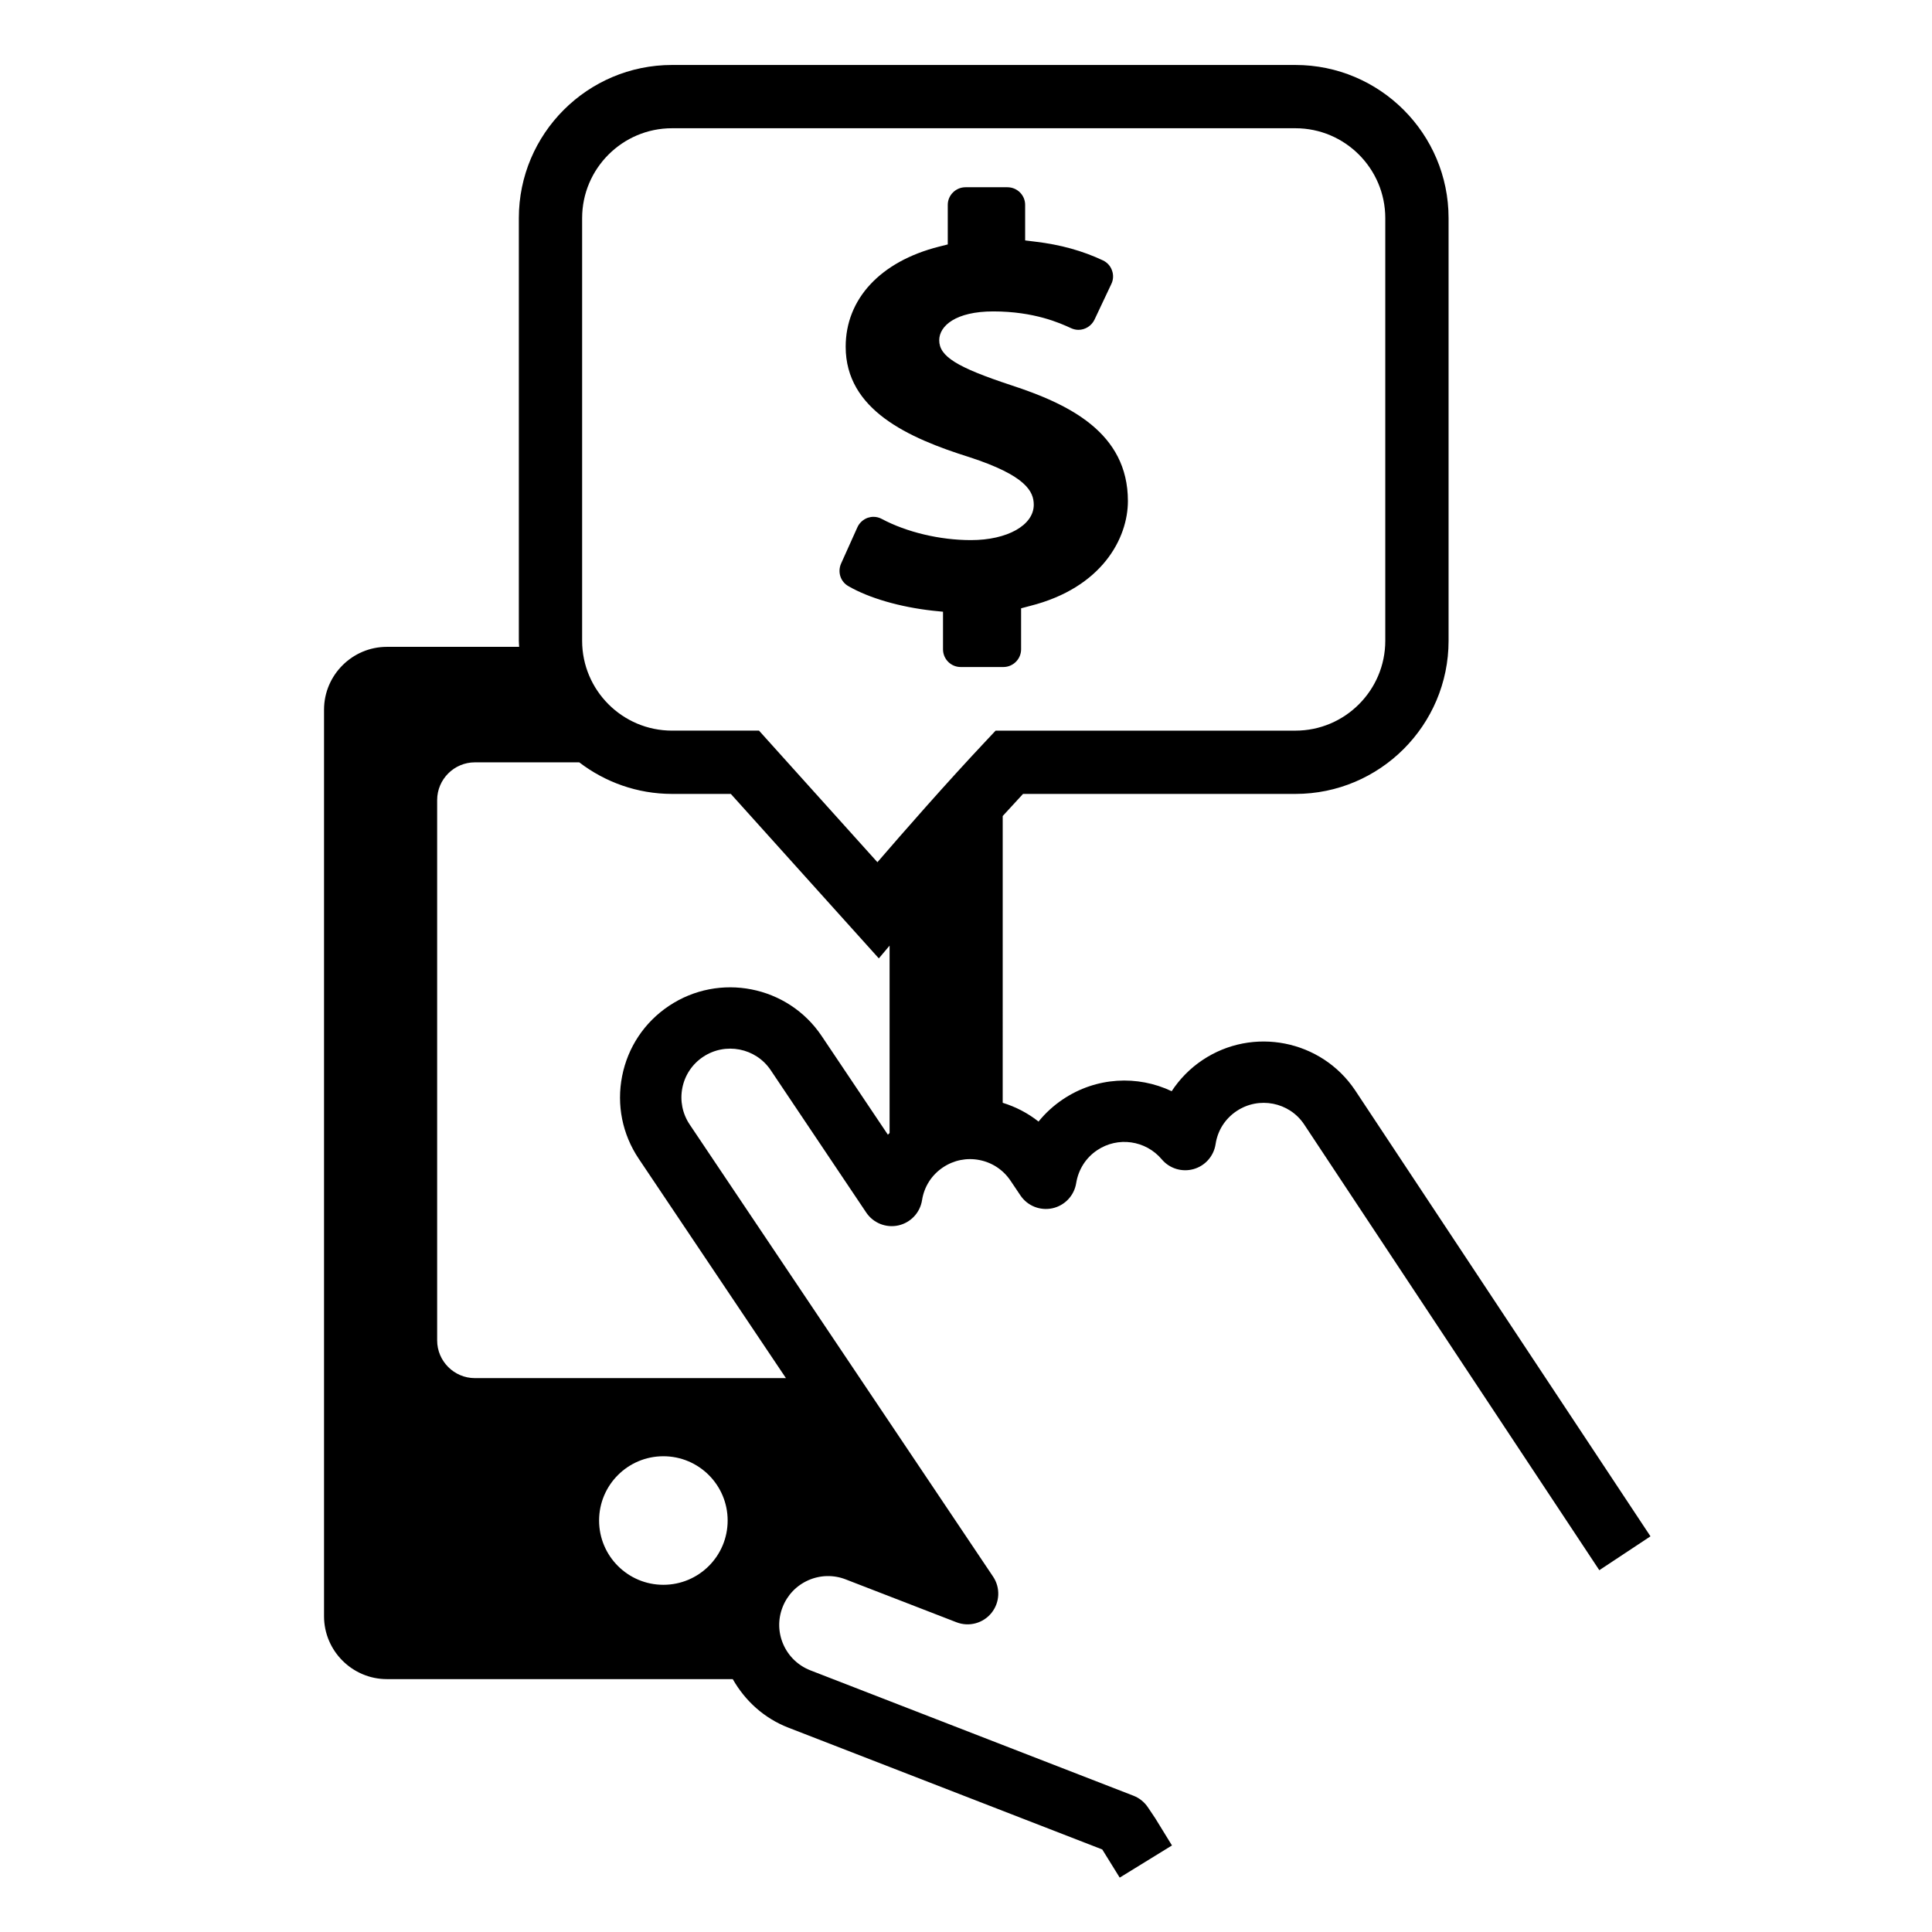<svg xmlns="http://www.w3.org/2000/svg" xmlns:xlink="http://www.w3.org/1999/xlink" version="1.1" x="0px" y="0px" viewBox="0 0 100 100" enable-background="new 0 0 100 100" xml:space="preserve"><symbol viewBox="-27.299 -39.024 54.598 78.047"><path fill="none" d="M11.157,34.02c-1.275-1.85-3.408-3.026-5.733-3.026c-2.13,0-4.118,0.985-5.424,2.607   c-1.306-1.622-3.294-2.607-5.423-2.607c-2.325,0-4.457,1.176-5.734,3.026c-1.275-1.85-3.408-3.026-5.733-3.026   c-1.913,0-3.648,0.776-4.908,2.029v-66.474c1.26,1.253,2.995,2.029,4.908,2.029c2.325,0,4.458-1.176,5.733-3.026   c1.277,1.85,3.409,3.026,5.734,3.026c2.129,0,4.117-0.986,5.423-2.607c1.306,1.622,3.294,2.607,5.424,2.607   c2.325,0,4.458-1.176,5.733-3.026c1.277,1.85,3.409,3.026,5.734,3.026c1.913,0,3.647-0.776,4.907-2.028v66.473   c-1.26-1.253-2.994-2.028-4.907-2.028C14.567,30.995,12.435,32.17,11.157,34.02z"/><path fill="#000000" stroke="#000000" stroke-width="3" stroke-miterlimit="10" d="M-20.463-37.524   c0.391,1.615,1.839,2.822,3.573,2.822c1.733,0,3.181-1.207,3.572-2.822h4.323c0.391,1.615,1.839,2.822,3.573,2.822   s3.182-1.207,3.573-2.822h3.701c0.391,1.615,1.839,2.822,3.573,2.822s3.182-1.207,3.573-2.822h4.322   c0.391,1.615,1.839,2.822,3.573,2.822s3.182-1.207,3.573-2.822h5.335v75.047h-5.266c-0.219-1.825-1.759-3.25-3.641-3.25   s-3.423,1.425-3.641,3.25H9.065c-0.219-1.825-1.759-3.25-3.641-3.25s-3.423,1.425-3.641,3.25h-3.564   c-0.219-1.825-1.759-3.25-3.641-3.25s-3.423,1.425-3.641,3.25h-4.186c-0.219-1.825-1.758-3.25-3.641-3.25   c-1.883,0-3.423,1.425-3.641,3.25h-5.267v-75.047H-20.463z"/></symbol><symbol viewBox="-30.282 -48.056 60.563 94.113"><path fill="#000000" stroke="#000000" stroke-width="6" stroke-miterlimit="10" d="M16.006,43.056   c-3.233-4.883-8.77-8.108-15.065-8.108s-11.832,3.225-15.065,8.108h-10.584v-88.113h10.584c3.233,4.883,8.77,8.108,15.065,8.108   s11.832-3.224,15.065-8.108H26.59v88.113H16.006z"/><line fill="none" stroke="#000000" stroke-width="5" stroke-linecap="round" stroke-linejoin="round" stroke-miterlimit="10" stroke-dasharray="7,8" x1="27.781" y1="-20.755" x2="-27.782" y2="-20.755"/></symbol><symbol viewBox="-24.712 -42.834 54.356 85.667"><path fill="#000000" stroke="#000000" stroke-width="5" stroke-miterlimit="10" d="M17.181,40.333h-4.475   c-0.466-2.355-2.539-4.131-5.031-4.131c-2.491,0-4.565,1.776-5.03,4.131h-4.883c-0.466-2.355-2.539-4.131-5.031-4.131   c-2.491,0-4.565,1.776-5.03,4.131h-4.883c-0.466-2.355-2.539-4.131-5.03-4.131v-72.023c2.622,0,4.76-1.974,5.069-4.512h4.806   c0.309,2.539,2.447,4.512,5.069,4.512c2.622,0,4.76-1.974,5.069-4.512h4.806c0.309,2.539,2.447,4.512,5.069,4.512   c2.622,0,4.76-1.974,5.069-4.512h4.398c0.309,2.539,2.447,4.512,5.069,4.512v72.023C19.72,36.202,17.647,37.978,17.181,40.333z"/><line fill="none" stroke="#000000" stroke-width="4" stroke-linecap="round" stroke-linejoin="round" stroke-miterlimit="10" stroke-dasharray="7,6" x1="-22.644" y1="-17.395" x2="27.644" y2="-17.395"/></symbol><symbol viewBox="-23.971 -42.094 47.944 84.188"><g><path fill="#000000" stroke="#000000" stroke-width="3.521" stroke-miterlimit="10" d="M17.182,40.333h-4.475    c-0.466-2.355-2.539-4.131-5.031-4.131c-2.491,0-4.565,1.776-5.03,4.131h-4.883c-0.466-2.355-2.539-4.131-5.031-4.131    c-2.491,0-4.565,1.776-5.03,4.131h-4.883c-0.466-2.355-2.539-4.131-5.03-4.131v-72.023c2.622,0,4.76-1.974,5.069-4.512h4.806    c0.309,2.539,2.447,4.512,5.069,4.512c2.622,0,4.76-1.974,5.069-4.512h4.806c0.309,2.539,2.447,4.512,5.069,4.512    c2.622,0,4.76-1.974,5.069-4.512h4.398c0.309,2.539,2.447,4.512,5.069,4.512v72.023C19.721,36.202,17.648,37.978,17.182,40.333z"/></g><polygon fill="#000000" stroke="#000000" stroke-width="3.811" stroke-miterlimit="10" points="5.14,17.02 11.952,13.853    8.431,7.217 7.524,-0.241 0.124,1.057 -7.248,-0.385 -8.301,7.053 -11.951,13.62 -5.201,16.919 -0.084,22.42  "/></symbol><symbol id="a" viewBox="-21.087 -31.266 42.17 72.87"><path fill="#000000" stroke="#000000" stroke-width="5" stroke-miterlimit="10" d="M6.373,39.104h5.21c0-3.87,3.13-7,7-7v-53.87   c-3.87,0-7-3.14-7-7h-5.21"/><path fill="#000000" stroke="#000000" stroke-width="5" stroke-miterlimit="10" d="M-6.377-28.766h-5.21c0,3.86-3.13,7-7,7v53.87   c3.87,0,7,3.13,7,7h5.21"/><line fill="none" stroke="#000000" stroke-width="5" stroke-miterlimit="10" x1="2.373" y1="39.104" x2="-2.377" y2="39.104"/><line fill="none" stroke="#000000" stroke-width="5" stroke-miterlimit="10" x1="2.373" y1="-28.766" x2="-2.377" y2="-28.766"/><g><path stroke="#000000" stroke-width="0.9" stroke-miterlimit="10" d="M-9.901-10.118c0-0.994-0.806-1.8-1.8-1.8    s-1.8,0.806-1.8,1.8s0.806,1.8,1.8,1.8S-9.901-9.124-9.901-10.118z"/><path stroke="#000000" stroke-width="0.9" stroke-miterlimit="10" d="M-2.101-10.118c0-0.994-0.806-1.8-1.8-1.8    s-1.8,0.806-1.8,1.8s0.806,1.8,1.8,1.8S-2.101-9.124-2.101-10.118z"/><path stroke="#000000" stroke-width="0.9" stroke-miterlimit="10" d="M5.699-10.118c0-0.994-0.806-1.8-1.8-1.8s-1.8,0.806-1.8,1.8    s0.806,1.8,1.8,1.8S5.699-9.124,5.699-10.118z"/><path stroke="#000000" stroke-width="0.9" stroke-miterlimit="10" d="M13.499-10.118c0-0.994-0.806-1.8-1.8-1.8    s-1.8,0.806-1.8,1.8s0.806,1.8,1.8,1.8S13.499-9.124,13.499-10.118z"/></g></symbol><symbol viewBox="-21.086 -31.266 42.17 72.87"><use xlink:href="#a" width="42.17" height="72.87" x="-21.087" y="-31.266" transform="matrix(1 0 0 1 6.996482e-004 -2.671033e-004)" overflow="visible"/><line fill="none" stroke="#000000" stroke-width="4" stroke-miterlimit="10" x1="9.224" y1="13.75" x2="-9.223" y2="13.75"/></symbol><g display="none"><path display="inline" fill="#000000" d="M588.792,954.743H-649.006c-2.084,0-3.789-1.705-3.789-3.789V-236.211   c0-2.084,1.705-3.789,3.789-3.789H588.792c2.084,0,3.789,1.705,3.789,3.789V950.954   C592.582,953.038,590.877,954.743,588.792,954.743z"/></g><g><g><path d="M16.772,36.733v46.925c0,1.789,1.464,3.253,3.253,3.253h17.902c0.647,1.137,1.634,2.028,2.873,2.51l16.253,6.307    l0.903,1.457l2.705-1.665l-0.832-1.353c-0.003-0.006-0.011-0.017-0.017-0.027c-0.014-0.021-0.029-0.046-0.037-0.058l-0.363-0.541    c-0.182-0.27-0.441-0.477-0.744-0.595l-16.717-6.487c-0.633-0.246-1.131-0.722-1.404-1.34c-0.271-0.616-0.287-1.299-0.042-1.928    c0.244-0.629,0.718-1.125,1.335-1.398c0.618-0.272,1.306-0.288,1.934-0.044l5.736,2.22c0.645,0.25,1.38,0.053,1.813-0.489    c0.433-0.542,0.465-1.301,0.078-1.876l-15.703-23.4c-0.375-0.56-0.51-1.231-0.38-1.892s0.51-1.23,1.069-1.606    c1.157-0.776,2.729-0.47,3.505,0.685l4.945,7.371c0.364,0.542,1.021,0.806,1.661,0.666c0.639-0.142,1.125-0.659,1.227-1.305    c0.109-0.701,0.494-1.304,1.083-1.699c0.56-0.375,1.229-0.511,1.892-0.38c0.66,0.13,1.23,0.51,1.606,1.07l0.511,0.76    c0.363,0.541,1.017,0.804,1.658,0.666c0.637-0.14,1.124-0.654,1.228-1.298c0.114-0.708,0.5-1.314,1.084-1.706    c1.073-0.721,2.512-0.517,3.347,0.472c0.402,0.477,1.046,0.673,1.646,0.504c0.6-0.169,1.045-0.674,1.139-1.291    c0.106-0.706,0.492-1.313,1.085-1.711c1.157-0.775,2.725-0.465,3.493,0.68l14.396,21.742l0.888,1.341l2.648-1.753l-15.29-23.091    c-1.749-2.608-5.295-3.307-7.905-1.556c-0.638,0.428-1.175,0.977-1.588,1.607c-1.768-0.839-3.905-0.737-5.628,0.419    c-0.484,0.325-0.908,0.713-1.263,1.153c-0.548-0.435-1.176-0.762-1.855-0.972V42.237c0.349-0.383,0.701-0.766,1.052-1.144h14.099    c4.371,0,7.927-3.556,7.927-7.927V11.29c0-4.371-3.556-7.927-7.927-7.927H34.783c-4.371,0-7.928,3.556-7.928,7.927v21.876    c0,0.106,0.012,0.209,0.016,0.315h-6.846C18.236,33.48,16.772,34.944,16.772,36.733z M34.336,82.029    c-1.838,0-3.327-1.49-3.327-3.327c0-1.838,1.49-3.327,3.327-3.327s3.327,1.49,3.327,3.327    C37.664,80.539,36.174,82.029,34.336,82.029z M30.131,11.29c0-2.565,2.087-4.652,4.652-4.652h32.268    c2.564,0,4.651,2.087,4.651,4.652v21.876c0,2.565-2.087,4.652-4.651,4.652H51.533l-0.484,0.515    c-2.094,2.225-4.307,4.755-5.634,6.295l-6.129-6.811h-4.503c-2.565,0-4.652-2.087-4.652-4.652V11.29z M22.627,41.411    c0-1.073,0.878-1.952,1.952-1.952h5.403c1.334,1.02,2.996,1.634,4.801,1.634h3.044l7.661,8.513l0.557-0.661v9.7    c-0.028,0.03-0.06,0.056-0.088,0.087l-3.429-5.11c-1.75-2.607-5.298-3.304-7.911-1.552c-1.264,0.848-2.122,2.137-2.416,3.63    c-0.294,1.493,0.011,3.011,0.859,4.275l7.62,11.356H24.579c-1.073,0-1.952-0.878-1.952-1.952V41.411z"/><path d="M43.918,30.342c1.07,0.618,2.66,1.076,4.348,1.266l0.544,0.055v1.945c0,0.508,0.41,0.917,0.917,0.917h2.208    c0.501,0,0.917-0.41,0.917-0.917v-2.122l0.459-0.122c3.742-0.942,5.069-3.516,5.069-5.43c0-3.547-3.057-5.02-6.054-5.999    c-2.813-0.929-3.712-1.492-3.712-2.324c0-0.746,0.862-1.492,2.795-1.492c2.128,0,3.461,0.605,4.03,0.868    c0.122,0.055,0.251,0.086,0.379,0.086c0.355,0,0.679-0.208,0.832-0.526l0.875-1.853c0.104-0.214,0.116-0.471,0.031-0.697    c-0.079-0.232-0.251-0.416-0.471-0.52c-1.052-0.495-2.195-0.813-3.486-0.966l-0.538-0.067v-1.841c0-0.501-0.41-0.911-0.917-0.911    h-2.171c-0.501,0-0.917,0.41-0.917,0.911v2.049l-0.459,0.116c-3.021,0.764-4.825,2.703-4.825,5.179    c0,3.265,3.235,4.721,6.408,5.717c2.929,0.954,3.327,1.779,3.327,2.464c0,1.058-1.37,1.828-3.253,1.828    c-1.602,0-3.326-0.41-4.611-1.095c-0.135-0.073-0.281-0.11-0.434-0.11c-0.098,0-0.196,0.018-0.294,0.049    c-0.238,0.086-0.434,0.263-0.538,0.495l-0.844,1.877C43.343,29.608,43.502,30.11,43.918,30.342z"/></g></g></svg>
